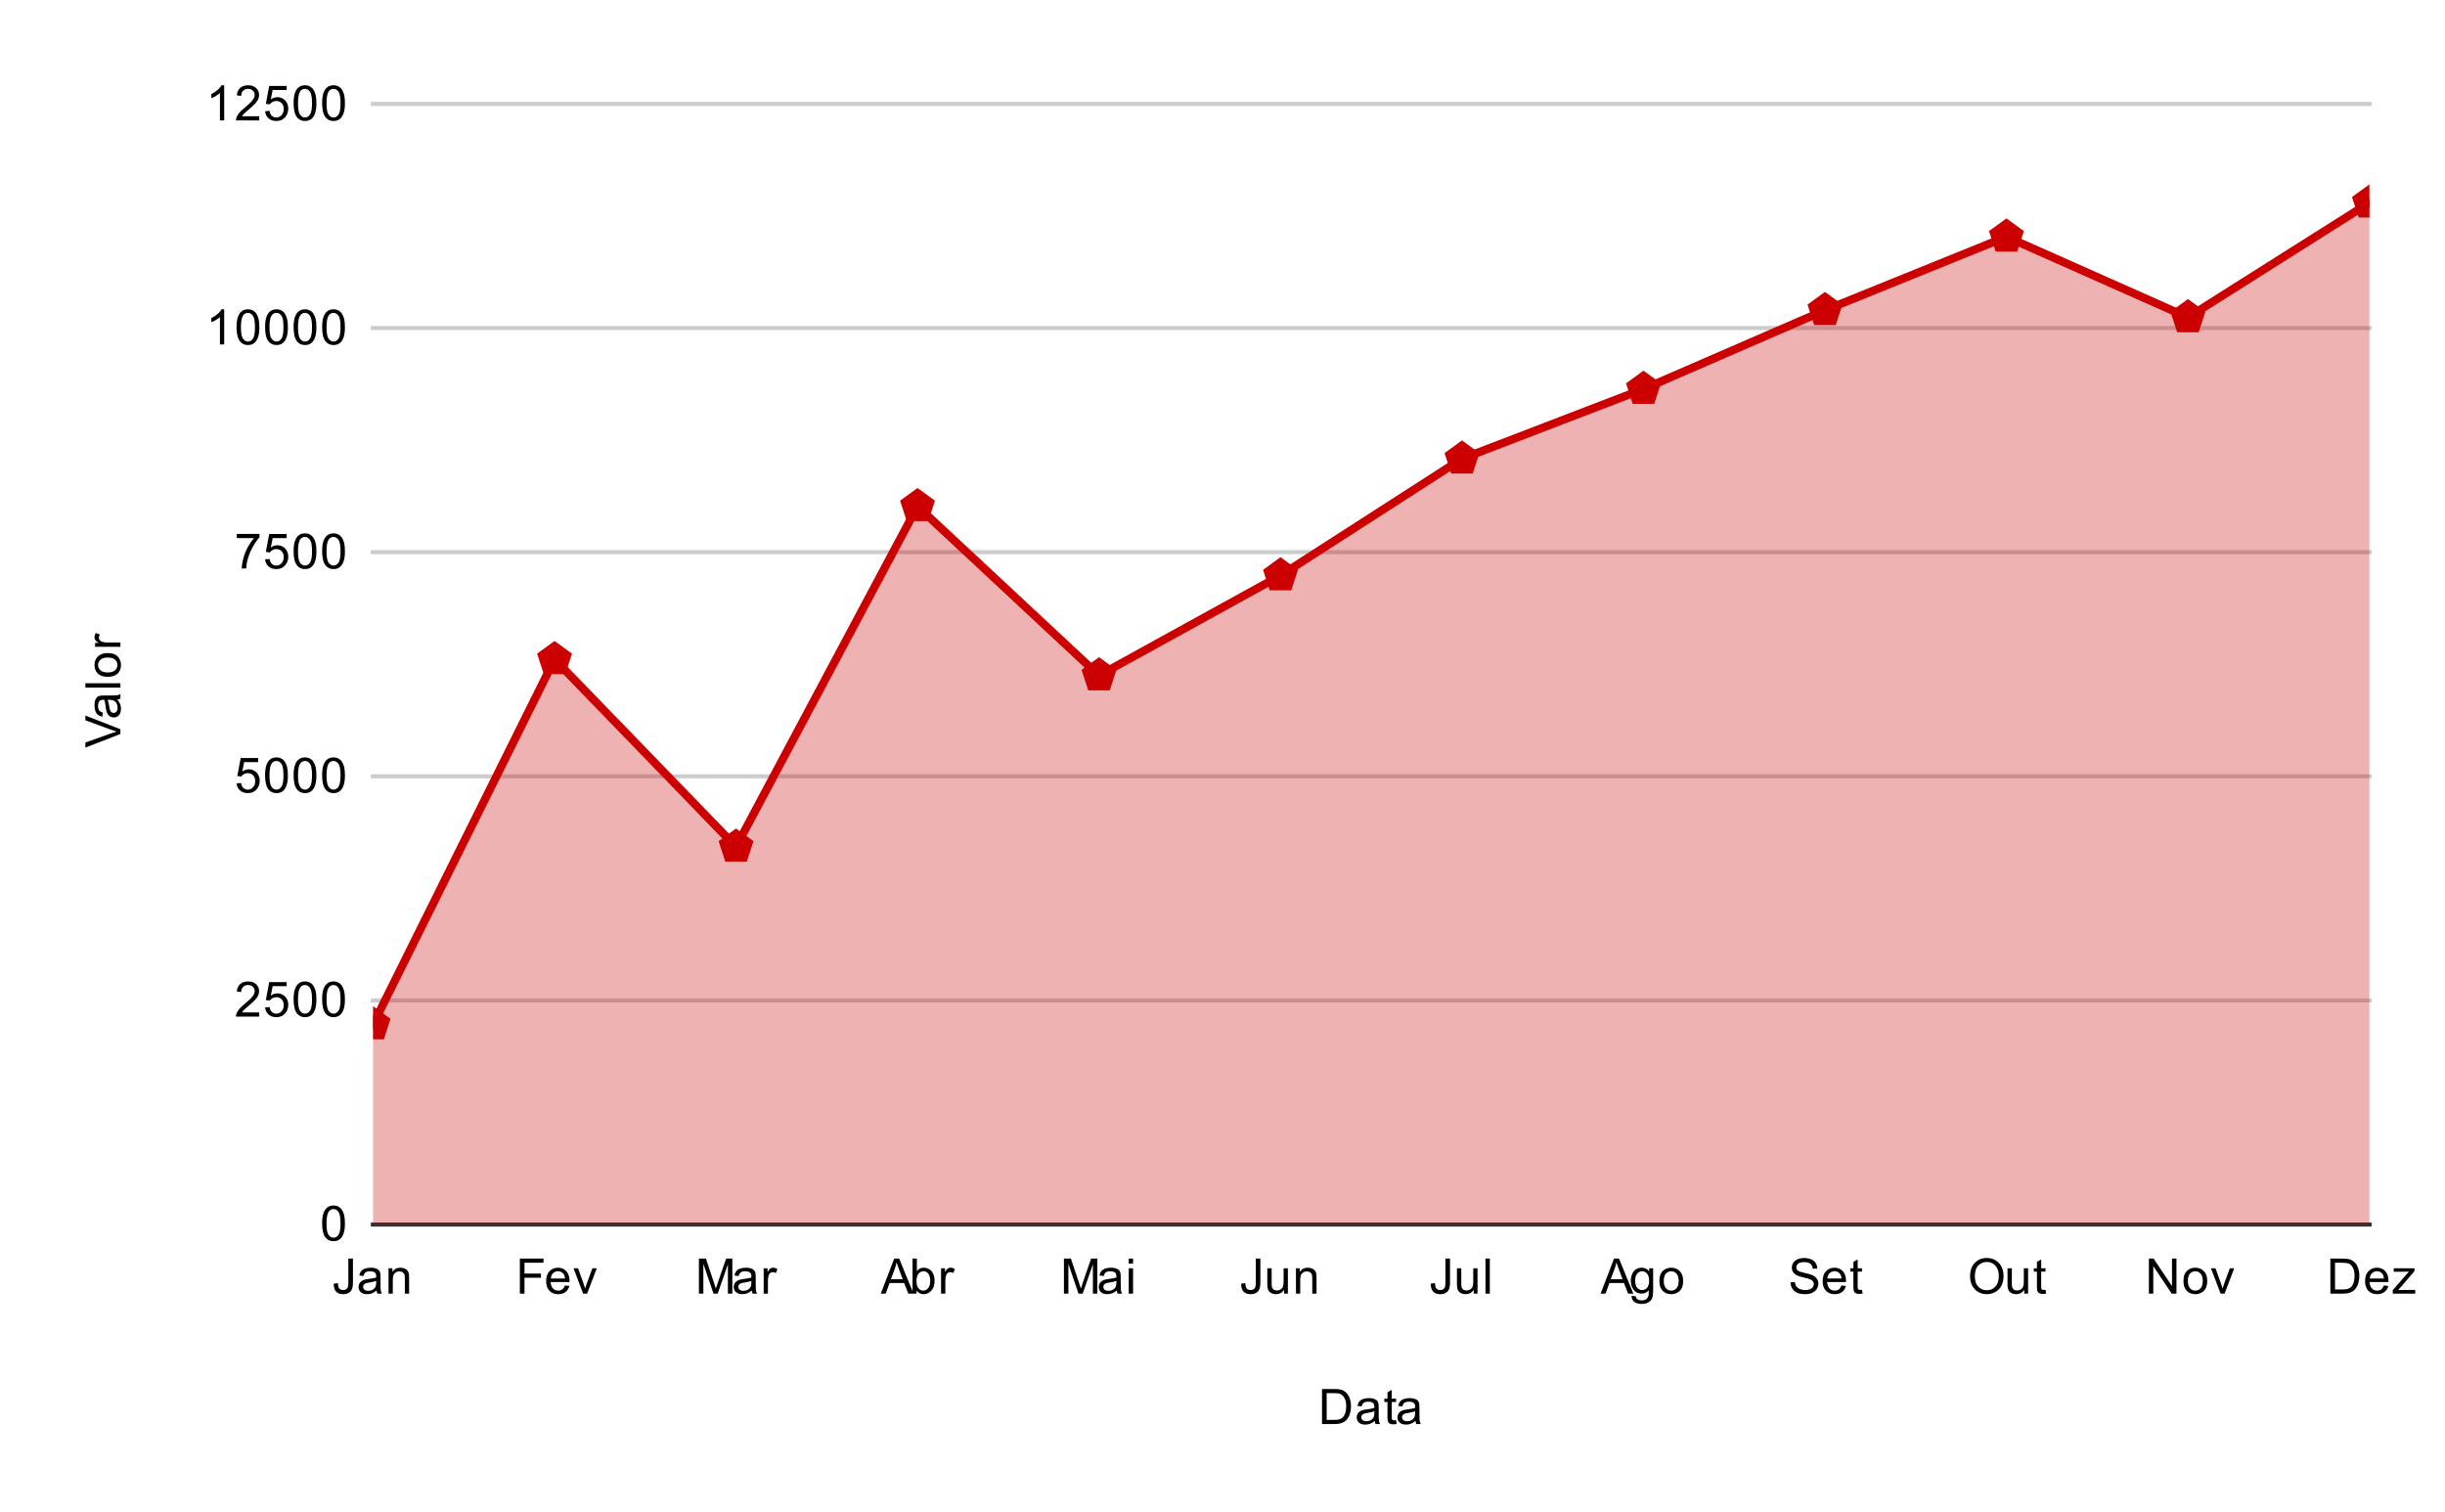 <svg version="1.1" viewBox="0.0 0.0 600.0 371.0" fill="none" stroke="none" stroke-linecap="square" stroke-miterlimit="10" width="600" height="371" xmlns:xlink="http://www.w3.org/1999/xlink" xmlns="http://www.w3.org/2000/svg"><path fill="#ffffff" fill-opacity="0.0" d="M0 0L600.0 0L600.0 371.0L0 371.0L0 0Z" fill-rule="nonzero"/><path stroke="#333333" stroke-width="1.0" stroke-linecap="butt" d="M91.5 300.5L581.5 300.5" fill-rule="nonzero"/><path stroke="#cccccc" stroke-width="1.0" stroke-linecap="butt" d="M91.5 245.5L581.5 245.5" fill-rule="nonzero"/><path stroke="#cccccc" stroke-width="1.0" stroke-linecap="butt" d="M91.5 190.5L581.5 190.5" fill-rule="nonzero"/><path stroke="#cccccc" stroke-width="1.0" stroke-linecap="butt" d="M91.5 135.5L581.5 135.5" fill-rule="nonzero"/><path stroke="#cccccc" stroke-width="1.0" stroke-linecap="butt" d="M91.5 80.5L581.5 80.5" fill-rule="nonzero"/><path stroke="#cccccc" stroke-width="1.0" stroke-linecap="butt" d="M91.5 25.5L581.5 25.5" fill-rule="nonzero"/><clipPath id="id_0"><path d="M91.55 25.55L581.45 25.55L581.45 300.45L91.55 300.45L91.55 25.55Z" clip-rule="nonzero"/></clipPath><path fill="#cc0000" fill-opacity="0.302" clip-path="url(#id_0)" d="M91.55 251.408L136.086 161.79L180.623 207.798L225.159 124.25L269.695 165.771L314.232 141.228L358.768 112.572L403.305 95.463L447.841 76.132L492.377 58.098L536.914 77.891L581.45 49.741L581.45 300.45L536.914 300.45L492.377 300.45L447.841 300.45L403.305 300.45L358.768 300.45L314.232 300.45L269.695 300.45L225.159 300.45L180.623 300.45L136.086 300.45L91.55 300.45Z" fill-rule="nonzero"/><path stroke="#cc0000" stroke-width="2.0" stroke-linecap="butt" clip-path="url(#id_0)" d="M91.55 251.408L136.086 161.79L180.623 207.798L225.159 124.25L269.695 165.771L314.232 141.228L358.768 112.572L403.305 95.463L447.841 76.132L492.377 58.098L536.914 77.891L581.45 49.741" fill-rule="nonzero"/><path fill="#cc0000" clip-path="url(#id_0)" d="M91.55 246.908L95.83 250.017L94.195 255.048L88.905 255.048L87.27 250.017Z" fill-rule="nonzero"/><path fill="#cc0000" clip-path="url(#id_0)" d="M136.086 157.29L140.366 160.4L138.731 165.431L133.441 165.431L131.807 160.4Z" fill-rule="nonzero"/><path fill="#cc0000" clip-path="url(#id_0)" d="M180.623 203.298L184.902 206.407L183.268 211.438L177.978 211.438L176.343 206.407Z" fill-rule="nonzero"/><path fill="#cc0000" clip-path="url(#id_0)" d="M225.159 119.75L229.439 122.86L227.804 127.891L222.514 127.891L220.879 122.86Z" fill-rule="nonzero"/><path fill="#cc0000" clip-path="url(#id_0)" d="M269.695 161.271L273.975 164.38L272.34 169.412L267.05 169.412L265.416 164.38Z" fill-rule="nonzero"/><path fill="#cc0000" clip-path="url(#id_0)" d="M314.232 136.728L318.512 139.837L316.877 144.869L311.587 144.869L309.952 139.837Z" fill-rule="nonzero"/><path fill="#cc0000" clip-path="url(#id_0)" d="M358.768 108.072L363.048 111.182L361.413 116.213L356.123 116.213L354.488 111.182Z" fill-rule="nonzero"/><path fill="#cc0000" clip-path="url(#id_0)" d="M403.305 90.963L407.584 94.072L405.95 99.103L400.66 99.103L399.025 94.072Z" fill-rule="nonzero"/><path fill="#cc0000" clip-path="url(#id_0)" d="M447.841 71.632L452.121 74.741L450.486 79.772L445.196 79.772L443.561 74.741Z" fill-rule="nonzero"/><path fill="#cc0000" clip-path="url(#id_0)" d="M492.377 53.598L496.657 56.708L495.022 61.739L489.732 61.739L488.098 56.708Z" fill-rule="nonzero"/><path fill="#cc0000" clip-path="url(#id_0)" d="M536.914 73.391L541.193 76.5L539.559 81.532L534.269 81.532L532.634 76.5Z" fill-rule="nonzero"/><path fill="#cc0000" clip-path="url(#id_0)" d="M581.45 45.241L585.73 48.351L584.095 53.382L578.805 53.382L577.17 48.351Z" fill-rule="nonzero"/><path fill="#000000" d="M324.422 349.45L324.422 340.856L327.391 340.856Q328.391 340.856 328.922 340.981Q329.656 341.153 330.172 341.591Q330.859 342.169 331.188 343.075Q331.531 343.966 331.531 345.106Q331.531 346.091 331.297 346.841Q331.078 347.591 330.719 348.091Q330.359 348.591 329.922 348.872Q329.5 349.153 328.906 349.309Q328.312 349.45 327.531 349.45L324.422 349.45ZM325.562 348.434L327.391 348.434Q328.25 348.434 328.734 348.278Q329.219 348.122 329.5 347.825Q329.906 347.434 330.125 346.747Q330.359 346.059 330.359 345.091Q330.359 343.747 329.906 343.028Q329.469 342.294 328.844 342.044Q328.375 341.872 327.375 341.872L325.562 341.872L325.562 348.434ZM337.359 348.684Q336.766 349.184 336.219 349.387Q335.688 349.591 335.062 349.591Q334.031 349.591 333.484 349.091Q332.938 348.591 332.938 347.809Q332.938 347.356 333.141 346.981Q333.344 346.591 333.688 346.372Q334.031 346.137 334.453 346.028Q334.75 345.934 335.391 345.856Q336.656 345.716 337.266 345.497Q337.266 345.278 337.266 345.231Q337.266 344.575 336.969 344.309Q336.562 343.966 335.766 343.966Q335.031 343.966 334.672 344.231Q334.312 344.481 334.141 345.137L333.109 344.997Q333.25 344.341 333.578 343.934Q333.906 343.528 334.516 343.309Q335.125 343.091 335.922 343.091Q336.719 343.091 337.219 343.278Q337.719 343.466 337.953 343.747Q338.188 344.028 338.281 344.466Q338.328 344.731 338.328 345.434L338.328 346.841Q338.328 348.309 338.391 348.7Q338.469 349.091 338.672 349.45L337.562 349.45Q337.406 349.122 337.359 348.684ZM337.266 346.325Q336.688 346.559 335.547 346.731Q334.891 346.825 334.625 346.95Q334.359 347.059 334.203 347.278Q334.062 347.497 334.062 347.778Q334.062 348.2 334.375 348.481Q334.703 348.762 335.312 348.762Q335.922 348.762 336.391 348.497Q336.875 348.231 337.094 347.762Q337.266 347.403 337.266 346.716L337.266 346.325ZM342.594 348.512L342.75 349.434Q342.297 349.528 341.953 349.528Q341.375 349.528 341.062 349.356Q340.75 349.169 340.609 348.872Q340.484 348.575 340.484 347.622L340.484 344.044L339.719 344.044L339.719 343.231L340.484 343.231L340.484 341.684L341.531 341.059L341.531 343.231L342.594 343.231L342.594 344.044L341.531 344.044L341.531 347.684Q341.531 348.137 341.578 348.262Q341.641 348.387 341.766 348.466Q341.891 348.544 342.125 348.544Q342.312 348.544 342.594 348.512ZM347.359 348.684Q346.766 349.184 346.219 349.387Q345.688 349.591 345.062 349.591Q344.031 349.591 343.484 349.091Q342.938 348.591 342.938 347.809Q342.938 347.356 343.141 346.981Q343.344 346.591 343.688 346.372Q344.031 346.137 344.453 346.028Q344.75 345.934 345.391 345.856Q346.656 345.716 347.266 345.497Q347.266 345.278 347.266 345.231Q347.266 344.575 346.969 344.309Q346.562 343.966 345.766 343.966Q345.031 343.966 344.672 344.231Q344.312 344.481 344.141 345.137L343.109 344.997Q343.25 344.341 343.578 343.934Q343.906 343.528 344.516 343.309Q345.125 343.091 345.922 343.091Q346.719 343.091 347.219 343.278Q347.719 343.466 347.953 343.747Q348.188 344.028 348.281 344.466Q348.328 344.731 348.328 345.434L348.328 346.841Q348.328 348.309 348.391 348.7Q348.469 349.091 348.672 349.45L347.562 349.45Q347.406 349.122 347.359 348.684ZM347.266 346.325Q346.688 346.559 345.547 346.731Q344.891 346.825 344.625 346.95Q344.359 347.059 344.203 347.278Q344.062 347.497 344.062 347.778Q344.062 348.2 344.375 348.481Q344.703 348.762 345.312 348.762Q345.922 348.762 346.391 348.497Q346.875 348.231 347.094 347.762Q347.266 347.403 347.266 346.716L347.266 346.325Z" fill-rule="nonzero"/><path fill="#000000" d="M29.55 180.125L20.956 183.453L20.956 182.219L27.206 179.984Q27.956 179.719 28.613 179.531Q27.909 179.328 27.206 179.062L20.956 176.75L20.956 175.594L29.55 178.953L29.55 180.125ZM28.784 171.641Q29.284 172.234 29.488 172.781Q29.691 173.312 29.691 173.938Q29.691 174.969 29.191 175.516Q28.691 176.062 27.909 176.062Q27.456 176.062 27.081 175.859Q26.691 175.656 26.472 175.312Q26.238 174.969 26.128 174.547Q26.034 174.25 25.956 173.609Q25.816 172.344 25.597 171.734Q25.378 171.734 25.331 171.734Q24.675 171.734 24.409 172.031Q24.066 172.438 24.066 173.234Q24.066 173.969 24.331 174.328Q24.581 174.688 25.238 174.859L25.097 175.891Q24.441 175.75 24.034 175.422Q23.628 175.094 23.409 174.484Q23.191 173.875 23.191 173.078Q23.191 172.281 23.378 171.781Q23.566 171.281 23.847 171.047Q24.128 170.812 24.566 170.719Q24.831 170.672 25.534 170.672L26.941 170.672Q28.409 170.672 28.8 170.609Q29.191 170.531 29.55 170.328L29.55 171.438Q29.222 171.594 28.784 171.641ZM26.425 171.734Q26.659 172.312 26.831 173.453Q26.925 174.109 27.05 174.375Q27.159 174.641 27.378 174.797Q27.597 174.938 27.878 174.938Q28.3 174.938 28.581 174.625Q28.863 174.297 28.863 173.688Q28.863 173.078 28.597 172.609Q28.331 172.125 27.863 171.906Q27.503 171.734 26.816 171.734L26.425 171.734ZM29.55 168.734L20.956 168.734L20.956 167.672L29.55 167.672L29.55 168.734ZM26.441 166.094Q24.706 166.094 23.878 165.141Q23.191 164.344 23.191 163.188Q23.191 161.906 24.034 161.094Q24.863 160.266 26.347 160.266Q27.55 160.266 28.238 160.625Q28.925 160.984 29.316 161.688Q29.691 162.375 29.691 163.188Q29.691 164.484 28.863 165.297Q28.019 166.094 26.441 166.094ZM26.441 165.016Q27.628 165.016 28.222 164.5Q28.816 163.969 28.816 163.188Q28.816 162.391 28.222 161.875Q27.628 161.359 26.409 161.359Q25.253 161.359 24.659 161.891Q24.066 162.406 24.066 163.188Q24.066 163.969 24.659 164.5Q25.238 165.016 26.441 165.016ZM29.55 158.719L23.331 158.719L23.331 157.766L24.269 157.766Q23.613 157.406 23.409 157.109Q23.191 156.797 23.191 156.422Q23.191 155.891 23.519 155.344L24.503 155.703Q24.269 156.094 24.269 156.469Q24.269 156.828 24.488 157.109Q24.691 157.375 25.066 157.484Q25.628 157.672 26.284 157.672L29.55 157.672L29.55 158.719Z" fill-rule="nonzero"/><path fill="#000000" d="M79.05 300.216Q79.05 298.684 79.362 297.762Q79.675 296.825 80.284 296.325Q80.909 295.825 81.847 295.825Q82.534 295.825 83.05 296.106Q83.581 296.387 83.925 296.919Q84.269 297.434 84.456 298.184Q84.644 298.934 84.644 300.216Q84.644 301.731 84.331 302.653Q84.034 303.575 83.409 304.091Q82.8 304.591 81.847 304.591Q80.612 304.591 79.894 303.7Q79.05 302.637 79.05 300.216ZM80.128 300.216Q80.128 302.325 80.628 303.028Q81.128 303.731 81.847 303.731Q82.581 303.731 83.066 303.028Q83.566 302.325 83.566 300.216Q83.566 298.091 83.066 297.403Q82.581 296.7 81.831 296.7Q81.112 296.7 80.675 297.309Q80.128 298.091 80.128 300.216Z" fill-rule="nonzero"/><path fill="#000000" d="M63.597 248.454L63.597 249.47L57.909 249.47Q57.909 249.095 58.034 248.736Q58.253 248.157 58.722 247.595Q59.206 247.032 60.112 246.298Q61.519 245.142 62.003 244.47Q62.503 243.798 62.503 243.204Q62.503 242.579 62.05 242.157Q61.597 241.72 60.878 241.72Q60.112 241.72 59.659 242.173Q59.206 242.626 59.191 243.439L58.112 243.329Q58.222 242.111 58.941 241.486Q59.675 240.845 60.909 240.845Q62.144 240.845 62.862 241.532Q63.581 242.22 63.581 243.236Q63.581 243.751 63.362 244.251Q63.159 244.736 62.659 245.298Q62.175 245.845 61.05 246.798Q60.097 247.595 59.816 247.892Q59.55 248.173 59.378 248.454L63.597 248.454ZM65.05 247.22L66.159 247.126Q66.284 247.939 66.722 248.345Q67.175 248.751 67.816 248.751Q68.566 248.751 69.097 248.173Q69.628 247.595 69.628 246.657Q69.628 245.751 69.112 245.236Q68.612 244.704 67.784 244.704Q67.284 244.704 66.862 244.939Q66.456 245.173 66.222 245.532L65.237 245.407L66.066 241.001L70.347 241.001L70.347 242.001L66.909 242.001L66.456 244.314Q67.222 243.767 68.066 243.767Q69.191 243.767 69.956 244.548Q70.737 245.329 70.737 246.564Q70.737 247.72 70.066 248.579Q69.237 249.611 67.816 249.611Q66.644 249.611 65.894 248.954Q65.159 248.298 65.05 247.22ZM72.05 245.236Q72.05 243.704 72.362 242.782Q72.675 241.845 73.284 241.345Q73.909 240.845 74.847 240.845Q75.534 240.845 76.05 241.126Q76.581 241.407 76.925 241.939Q77.269 242.454 77.456 243.204Q77.644 243.954 77.644 245.236Q77.644 246.751 77.331 247.673Q77.034 248.595 76.409 249.111Q75.8 249.611 74.847 249.611Q73.612 249.611 72.894 248.72Q72.05 247.657 72.05 245.236ZM73.128 245.236Q73.128 247.345 73.628 248.048Q74.128 248.751 74.847 248.751Q75.581 248.751 76.066 248.048Q76.566 247.345 76.566 245.236Q76.566 243.111 76.066 242.423Q75.581 241.72 74.831 241.72Q74.112 241.72 73.675 242.329Q73.128 243.111 73.128 245.236ZM79.05 245.236Q79.05 243.704 79.362 242.782Q79.675 241.845 80.284 241.345Q80.909 240.845 81.847 240.845Q82.534 240.845 83.05 241.126Q83.581 241.407 83.925 241.939Q84.269 242.454 84.456 243.204Q84.644 243.954 84.644 245.236Q84.644 246.751 84.331 247.673Q84.034 248.595 83.409 249.111Q82.8 249.611 81.847 249.611Q80.612 249.611 79.894 248.72Q79.05 247.657 79.05 245.236ZM80.128 245.236Q80.128 247.345 80.628 248.048Q81.128 248.751 81.847 248.751Q82.581 248.751 83.066 248.048Q83.566 247.345 83.566 245.236Q83.566 243.111 83.066 242.423Q82.581 241.72 81.831 241.72Q81.112 241.72 80.675 242.329Q80.128 243.111 80.128 245.236Z" fill-rule="nonzero"/><path fill="#000000" d="M58.05 192.24L59.159 192.146Q59.284 192.959 59.722 193.365Q60.175 193.771 60.816 193.771Q61.566 193.771 62.097 193.193Q62.628 192.615 62.628 191.678Q62.628 190.771 62.112 190.256Q61.612 189.724 60.784 189.724Q60.284 189.724 59.862 189.959Q59.456 190.193 59.222 190.553L58.237 190.428L59.066 186.021L63.347 186.021L63.347 187.021L59.909 187.021L59.456 189.334Q60.222 188.787 61.066 188.787Q62.191 188.787 62.956 189.568Q63.737 190.349 63.737 191.584Q63.737 192.74 63.066 193.599Q62.237 194.631 60.816 194.631Q59.644 194.631 58.894 193.974Q58.159 193.318 58.05 192.24ZM65.05 190.256Q65.05 188.724 65.362 187.803Q65.675 186.865 66.284 186.365Q66.909 185.865 67.847 185.865Q68.534 185.865 69.05 186.146Q69.581 186.428 69.925 186.959Q70.269 187.474 70.456 188.224Q70.644 188.974 70.644 190.256Q70.644 191.771 70.331 192.693Q70.034 193.615 69.409 194.131Q68.8 194.631 67.847 194.631Q66.612 194.631 65.894 193.74Q65.05 192.678 65.05 190.256ZM66.128 190.256Q66.128 192.365 66.628 193.068Q67.128 193.771 67.847 193.771Q68.581 193.771 69.066 193.068Q69.566 192.365 69.566 190.256Q69.566 188.131 69.066 187.443Q68.581 186.74 67.831 186.74Q67.112 186.74 66.675 187.349Q66.128 188.131 66.128 190.256ZM72.05 190.256Q72.05 188.724 72.362 187.803Q72.675 186.865 73.284 186.365Q73.909 185.865 74.847 185.865Q75.534 185.865 76.05 186.146Q76.581 186.428 76.925 186.959Q77.269 187.474 77.456 188.224Q77.644 188.974 77.644 190.256Q77.644 191.771 77.331 192.693Q77.034 193.615 76.409 194.131Q75.8 194.631 74.847 194.631Q73.612 194.631 72.894 193.74Q72.05 192.678 72.05 190.256ZM73.128 190.256Q73.128 192.365 73.628 193.068Q74.128 193.771 74.847 193.771Q75.581 193.771 76.066 193.068Q76.566 192.365 76.566 190.256Q76.566 188.131 76.066 187.443Q75.581 186.74 74.831 186.74Q74.112 186.74 73.675 187.349Q73.128 188.131 73.128 190.256ZM79.05 190.256Q79.05 188.724 79.362 187.803Q79.675 186.865 80.284 186.365Q80.909 185.865 81.847 185.865Q82.534 185.865 83.05 186.146Q83.581 186.428 83.925 186.959Q84.269 187.474 84.456 188.224Q84.644 188.974 84.644 190.256Q84.644 191.771 84.331 192.693Q84.034 193.615 83.409 194.131Q82.8 194.631 81.847 194.631Q80.612 194.631 79.894 193.74Q79.05 192.678 79.05 190.256ZM80.128 190.256Q80.128 192.365 80.628 193.068Q81.128 193.771 81.847 193.771Q82.581 193.771 83.066 193.068Q83.566 192.365 83.566 190.256Q83.566 188.131 83.066 187.443Q82.581 186.74 81.831 186.74Q81.112 186.74 80.675 187.349Q80.128 188.131 80.128 190.256Z" fill-rule="nonzero"/><path fill="#000000" d="M58.112 132.041L58.112 131.026L63.675 131.026L63.675 131.854Q62.862 132.729 62.05 134.182Q61.253 135.619 60.816 137.151Q60.487 138.229 60.409 139.51L59.316 139.51Q59.331 138.494 59.706 137.057Q60.097 135.619 60.8 134.291Q61.519 132.963 62.331 132.041L58.112 132.041ZM65.05 137.26L66.159 137.166Q66.284 137.979 66.722 138.385Q67.175 138.791 67.816 138.791Q68.566 138.791 69.097 138.213Q69.628 137.635 69.628 136.697Q69.628 135.791 69.112 135.276Q68.612 134.744 67.784 134.744Q67.284 134.744 66.862 134.979Q66.456 135.213 66.222 135.572L65.237 135.447L66.066 131.041L70.347 131.041L70.347 132.041L66.909 132.041L66.456 134.354Q67.222 133.807 68.066 133.807Q69.191 133.807 69.956 134.588Q70.737 135.369 70.737 136.604Q70.737 137.76 70.066 138.619Q69.237 139.651 67.816 139.651Q66.644 139.651 65.894 138.994Q65.159 138.338 65.05 137.26ZM72.05 135.276Q72.05 133.744 72.362 132.822Q72.675 131.885 73.284 131.385Q73.909 130.885 74.847 130.885Q75.534 130.885 76.05 131.166Q76.581 131.447 76.925 131.979Q77.269 132.494 77.456 133.244Q77.644 133.994 77.644 135.276Q77.644 136.791 77.331 137.713Q77.034 138.635 76.409 139.151Q75.8 139.651 74.847 139.651Q73.612 139.651 72.894 138.76Q72.05 137.697 72.05 135.276ZM73.128 135.276Q73.128 137.385 73.628 138.088Q74.128 138.791 74.847 138.791Q75.581 138.791 76.066 138.088Q76.566 137.385 76.566 135.276Q76.566 133.151 76.066 132.463Q75.581 131.76 74.831 131.76Q74.112 131.76 73.675 132.369Q73.128 133.151 73.128 135.276ZM79.05 135.276Q79.05 133.744 79.362 132.822Q79.675 131.885 80.284 131.385Q80.909 130.885 81.847 130.885Q82.534 130.885 83.05 131.166Q83.581 131.447 83.925 131.979Q84.269 132.494 84.456 133.244Q84.644 133.994 84.644 135.276Q84.644 136.791 84.331 137.713Q84.034 138.635 83.409 139.151Q82.8 139.651 81.847 139.651Q80.612 139.651 79.894 138.76Q79.05 137.697 79.05 135.276ZM80.128 135.276Q80.128 137.385 80.628 138.088Q81.128 138.791 81.847 138.791Q82.581 138.791 83.066 138.088Q83.566 137.385 83.566 135.276Q83.566 133.151 83.066 132.463Q82.581 131.76 81.831 131.76Q81.112 131.76 80.675 132.369Q80.128 133.151 80.128 135.276Z" fill-rule="nonzero"/><path fill="#000000" d="M55.019 84.53L53.972 84.53L53.972 77.811Q53.581 78.171 52.956 78.546Q52.347 78.905 51.862 79.077L51.862 78.061Q52.737 77.639 53.394 77.061Q54.066 76.468 54.347 75.905L55.019 75.905L55.019 84.53ZM58.05 80.296Q58.05 78.764 58.362 77.843Q58.675 76.905 59.284 76.405Q59.909 75.905 60.847 75.905Q61.534 75.905 62.05 76.186Q62.581 76.468 62.925 76.999Q63.269 77.514 63.456 78.264Q63.644 79.014 63.644 80.296Q63.644 81.811 63.331 82.733Q63.034 83.655 62.409 84.171Q61.8 84.671 60.847 84.671Q59.612 84.671 58.894 83.78Q58.05 82.718 58.05 80.296ZM59.128 80.296Q59.128 82.405 59.628 83.108Q60.128 83.811 60.847 83.811Q61.581 83.811 62.066 83.108Q62.566 82.405 62.566 80.296Q62.566 78.171 62.066 77.483Q61.581 76.78 60.831 76.78Q60.112 76.78 59.675 77.389Q59.128 78.171 59.128 80.296ZM65.05 80.296Q65.05 78.764 65.362 77.843Q65.675 76.905 66.284 76.405Q66.909 75.905 67.847 75.905Q68.534 75.905 69.05 76.186Q69.581 76.468 69.925 76.999Q70.269 77.514 70.456 78.264Q70.644 79.014 70.644 80.296Q70.644 81.811 70.331 82.733Q70.034 83.655 69.409 84.171Q68.8 84.671 67.847 84.671Q66.612 84.671 65.894 83.78Q65.05 82.718 65.05 80.296ZM66.128 80.296Q66.128 82.405 66.628 83.108Q67.128 83.811 67.847 83.811Q68.581 83.811 69.066 83.108Q69.566 82.405 69.566 80.296Q69.566 78.171 69.066 77.483Q68.581 76.78 67.831 76.78Q67.112 76.78 66.675 77.389Q66.128 78.171 66.128 80.296ZM72.05 80.296Q72.05 78.764 72.362 77.843Q72.675 76.905 73.284 76.405Q73.909 75.905 74.847 75.905Q75.534 75.905 76.05 76.186Q76.581 76.468 76.925 76.999Q77.269 77.514 77.456 78.264Q77.644 79.014 77.644 80.296Q77.644 81.811 77.331 82.733Q77.034 83.655 76.409 84.171Q75.8 84.671 74.847 84.671Q73.612 84.671 72.894 83.78Q72.05 82.718 72.05 80.296ZM73.128 80.296Q73.128 82.405 73.628 83.108Q74.128 83.811 74.847 83.811Q75.581 83.811 76.066 83.108Q76.566 82.405 76.566 80.296Q76.566 78.171 76.066 77.483Q75.581 76.78 74.831 76.78Q74.112 76.78 73.675 77.389Q73.128 78.171 73.128 80.296ZM79.05 80.296Q79.05 78.764 79.362 77.843Q79.675 76.905 80.284 76.405Q80.909 75.905 81.847 75.905Q82.534 75.905 83.05 76.186Q83.581 76.468 83.925 76.999Q84.269 77.514 84.456 78.264Q84.644 79.014 84.644 80.296Q84.644 81.811 84.331 82.733Q84.034 83.655 83.409 84.171Q82.8 84.671 81.847 84.671Q80.612 84.671 79.894 83.78Q79.05 82.718 79.05 80.296ZM80.128 80.296Q80.128 82.405 80.628 83.108Q81.128 83.811 81.847 83.811Q82.581 83.811 83.066 83.108Q83.566 82.405 83.566 80.296Q83.566 78.171 83.066 77.483Q82.581 76.78 81.831 76.78Q81.112 76.78 80.675 77.389Q80.128 78.171 80.128 80.296Z" fill-rule="nonzero"/><path fill="#000000" d="M55.019 29.55L53.972 29.55L53.972 22.831Q53.581 23.191 52.956 23.566Q52.347 23.925 51.862 24.097L51.862 23.081Q52.737 22.659 53.394 22.081Q54.066 21.488 54.347 20.925L55.019 20.925L55.019 29.55ZM63.597 28.534L63.597 29.55L57.909 29.55Q57.909 29.175 58.034 28.816Q58.253 28.238 58.722 27.675Q59.206 27.113 60.112 26.378Q61.519 25.222 62.003 24.55Q62.503 23.878 62.503 23.284Q62.503 22.659 62.05 22.238Q61.597 21.8 60.878 21.8Q60.112 21.8 59.659 22.253Q59.206 22.706 59.191 23.519L58.112 23.409Q58.222 22.191 58.941 21.566Q59.675 20.925 60.909 20.925Q62.144 20.925 62.862 21.613Q63.581 22.3 63.581 23.316Q63.581 23.831 63.362 24.331Q63.159 24.816 62.659 25.378Q62.175 25.925 61.05 26.878Q60.097 27.675 59.816 27.972Q59.55 28.253 59.378 28.534L63.597 28.534ZM65.05 27.3L66.159 27.206Q66.284 28.019 66.722 28.425Q67.175 28.831 67.816 28.831Q68.566 28.831 69.097 28.253Q69.628 27.675 69.628 26.738Q69.628 25.831 69.112 25.316Q68.612 24.784 67.784 24.784Q67.284 24.784 66.862 25.019Q66.456 25.253 66.222 25.613L65.237 25.488L66.066 21.081L70.347 21.081L70.347 22.081L66.909 22.081L66.456 24.394Q67.222 23.847 68.066 23.847Q69.191 23.847 69.956 24.628Q70.737 25.409 70.737 26.644Q70.737 27.8 70.066 28.659Q69.237 29.691 67.816 29.691Q66.644 29.691 65.894 29.034Q65.159 28.378 65.05 27.3ZM72.05 25.316Q72.05 23.784 72.362 22.863Q72.675 21.925 73.284 21.425Q73.909 20.925 74.847 20.925Q75.534 20.925 76.05 21.206Q76.581 21.488 76.925 22.019Q77.269 22.534 77.456 23.284Q77.644 24.034 77.644 25.316Q77.644 26.831 77.331 27.753Q77.034 28.675 76.409 29.191Q75.8 29.691 74.847 29.691Q73.612 29.691 72.894 28.8Q72.05 27.738 72.05 25.316ZM73.128 25.316Q73.128 27.425 73.628 28.128Q74.128 28.831 74.847 28.831Q75.581 28.831 76.066 28.128Q76.566 27.425 76.566 25.316Q76.566 23.191 76.066 22.503Q75.581 21.8 74.831 21.8Q74.112 21.8 73.675 22.409Q73.128 23.191 73.128 25.316ZM79.05 25.316Q79.05 23.784 79.362 22.863Q79.675 21.925 80.284 21.425Q80.909 20.925 81.847 20.925Q82.534 20.925 83.05 21.206Q83.581 21.488 83.925 22.019Q84.269 22.534 84.456 23.284Q84.644 24.034 84.644 25.316Q84.644 26.831 84.331 27.753Q84.034 28.675 83.409 29.191Q82.8 29.691 81.847 29.691Q80.612 29.691 79.894 28.8Q79.05 27.738 79.05 25.316ZM80.128 25.316Q80.128 27.425 80.628 28.128Q81.128 28.831 81.847 28.831Q82.581 28.831 83.066 28.128Q83.566 27.425 83.566 25.316Q83.566 23.191 83.066 22.503Q82.581 21.8 81.831 21.8Q81.112 21.8 80.675 22.409Q80.128 23.191 80.128 25.316Z" fill-rule="nonzero"/><path fill="#000000" d="M81.894 315.012L82.925 314.872Q82.956 315.856 83.284 316.216Q83.612 316.575 84.206 316.575Q84.628 316.575 84.941 316.387Q85.253 316.184 85.362 315.856Q85.487 315.512 85.487 314.778L85.487 308.856L86.612 308.856L86.612 314.716Q86.612 315.794 86.347 316.387Q86.097 316.981 85.534 317.294Q84.972 317.591 84.206 317.591Q83.081 317.591 82.472 316.95Q81.878 316.294 81.894 315.012ZM92.409 316.684Q91.816 317.184 91.269 317.387Q90.737 317.591 90.112 317.591Q89.081 317.591 88.534 317.091Q87.987 316.591 87.987 315.809Q87.987 315.356 88.191 314.981Q88.394 314.591 88.737 314.372Q89.081 314.137 89.503 314.028Q89.8 313.934 90.441 313.856Q91.706 313.716 92.316 313.497Q92.316 313.278 92.316 313.231Q92.316 312.575 92.019 312.309Q91.612 311.966 90.816 311.966Q90.081 311.966 89.722 312.231Q89.362 312.481 89.191 313.137L88.159 312.997Q88.3 312.341 88.628 311.934Q88.956 311.528 89.566 311.309Q90.175 311.091 90.972 311.091Q91.769 311.091 92.269 311.278Q92.769 311.466 93.003 311.747Q93.237 312.028 93.331 312.466Q93.378 312.731 93.378 313.434L93.378 314.841Q93.378 316.309 93.441 316.7Q93.519 317.091 93.722 317.45L92.612 317.45Q92.456 317.122 92.409 316.684ZM92.316 314.325Q91.737 314.559 90.597 314.731Q89.941 314.825 89.675 314.95Q89.409 315.059 89.253 315.278Q89.112 315.497 89.112 315.778Q89.112 316.2 89.425 316.481Q89.753 316.762 90.362 316.762Q90.972 316.762 91.441 316.497Q91.925 316.231 92.144 315.762Q92.316 315.403 92.316 314.716L92.316 314.325ZM95.347 317.45L95.347 311.231L96.284 311.231L96.284 312.106Q96.972 311.091 98.269 311.091Q98.831 311.091 99.3 311.294Q99.784 311.497 100.019 311.825Q100.253 312.153 100.347 312.591Q100.394 312.887 100.394 313.622L100.394 317.45L99.347 317.45L99.347 313.669Q99.347 313.012 99.222 312.7Q99.097 312.387 98.784 312.2Q98.472 311.997 98.05 311.997Q97.378 311.997 96.878 312.434Q96.394 312.856 96.394 314.044L96.394 317.45L95.347 317.45Z" fill-rule="nonzero"/><path fill="#000000" d="M127.571 317.45L127.571 308.856L133.368 308.856L133.368 309.872L128.711 309.872L128.711 312.528L132.743 312.528L132.743 313.544L128.711 313.544L128.711 317.45L127.571 317.45ZM138.633 315.45L139.727 315.575Q139.477 316.528 138.774 317.059Q138.071 317.591 136.993 317.591Q135.633 317.591 134.821 316.747Q134.024 315.903 134.024 314.387Q134.024 312.825 134.836 311.966Q135.649 311.091 136.93 311.091Q138.18 311.091 138.961 311.934Q139.758 312.778 139.758 314.325Q139.758 314.419 139.758 314.606L135.118 314.606Q135.18 315.637 135.696 316.184Q136.211 316.716 136.993 316.716Q137.571 316.716 137.977 316.419Q138.399 316.106 138.633 315.45ZM135.18 313.747L138.649 313.747Q138.586 312.95 138.258 312.559Q137.743 311.95 136.946 311.95Q136.211 311.95 135.711 312.434Q135.227 312.919 135.18 313.747ZM143.102 317.45L140.743 311.231L141.852 311.231L143.196 314.95Q143.399 315.559 143.586 316.2Q143.727 315.716 143.977 315.028L145.368 311.231L146.446 311.231L144.086 317.45L143.102 317.45Z" fill-rule="nonzero"/><path fill="#000000" d="M171.513 317.45L171.513 308.856L173.232 308.856L175.263 314.934Q175.545 315.794 175.67 316.216Q175.81 315.747 176.123 314.841L178.185 308.856L179.716 308.856L179.716 317.45L178.623 317.45L178.623 310.262L176.123 317.45L175.091 317.45L172.607 310.137L172.607 317.45L171.513 317.45ZM184.482 316.684Q183.888 317.184 183.341 317.387Q182.81 317.591 182.185 317.591Q181.154 317.591 180.607 317.091Q180.06 316.591 180.06 315.809Q180.06 315.356 180.263 314.981Q180.466 314.591 180.81 314.372Q181.154 314.137 181.576 314.028Q181.873 313.934 182.513 313.856Q183.779 313.716 184.388 313.497Q184.388 313.278 184.388 313.231Q184.388 312.575 184.091 312.309Q183.685 311.966 182.888 311.966Q182.154 311.966 181.795 312.231Q181.435 312.481 181.263 313.137L180.232 312.997Q180.373 312.341 180.701 311.934Q181.029 311.528 181.638 311.309Q182.248 311.091 183.045 311.091Q183.841 311.091 184.341 311.278Q184.841 311.466 185.076 311.747Q185.31 312.028 185.404 312.466Q185.451 312.731 185.451 313.434L185.451 314.841Q185.451 316.309 185.513 316.7Q185.591 317.091 185.795 317.45L184.685 317.45Q184.529 317.122 184.482 316.684ZM184.388 314.325Q183.81 314.559 182.67 314.731Q182.013 314.825 181.748 314.95Q181.482 315.059 181.326 315.278Q181.185 315.497 181.185 315.778Q181.185 316.2 181.498 316.481Q181.826 316.762 182.435 316.762Q183.045 316.762 183.513 316.497Q183.998 316.231 184.216 315.762Q184.388 315.403 184.388 314.716L184.388 314.325ZM187.404 317.45L187.404 311.231L188.357 311.231L188.357 312.169Q188.716 311.512 189.013 311.309Q189.326 311.091 189.701 311.091Q190.232 311.091 190.779 311.419L190.42 312.403Q190.029 312.169 189.654 312.169Q189.295 312.169 189.013 312.387Q188.748 312.591 188.638 312.966Q188.451 313.528 188.451 314.184L188.451 317.45L187.404 317.45Z" fill-rule="nonzero"/><path fill="#000000" d="M216.143 317.45L219.44 308.856L220.659 308.856L224.175 317.45L222.893 317.45L221.878 314.841L218.3 314.841L217.347 317.45L216.143 317.45ZM218.628 313.919L221.534 313.919L220.643 311.544Q220.222 310.466 220.034 309.762Q219.862 310.591 219.565 311.403L218.628 313.919ZM224.925 317.45L223.94 317.45L223.94 308.856L225.003 308.856L225.003 311.919Q225.675 311.091 226.706 311.091Q227.284 311.091 227.784 311.325Q228.3 311.544 228.628 311.966Q228.972 312.387 229.159 312.981Q229.347 313.575 229.347 314.247Q229.347 315.841 228.55 316.716Q227.753 317.591 226.659 317.591Q225.55 317.591 224.925 316.669L224.925 317.45ZM224.909 314.294Q224.909 315.403 225.222 315.903Q225.722 316.716 226.565 316.716Q227.253 316.716 227.753 316.122Q228.268 315.528 228.268 314.325Q228.268 313.106 227.784 312.528Q227.3 311.95 226.612 311.95Q225.925 311.95 225.409 312.559Q224.909 313.153 224.909 314.294ZM230.94 317.45L230.94 311.231L231.893 311.231L231.893 312.169Q232.253 311.512 232.55 311.309Q232.862 311.091 233.237 311.091Q233.768 311.091 234.315 311.419L233.956 312.403Q233.565 312.169 233.19 312.169Q232.831 312.169 232.55 312.387Q232.284 312.591 232.175 312.966Q231.987 313.528 231.987 314.184L231.987 317.45L230.94 317.45Z" fill-rule="nonzero"/><path fill="#000000" d="M261.086 317.45L261.086 308.856L262.805 308.856L264.836 314.934Q265.117 315.794 265.242 316.216Q265.383 315.747 265.695 314.841L267.758 308.856L269.289 308.856L269.289 317.45L268.195 317.45L268.195 310.262L265.695 317.45L264.664 317.45L262.18 310.137L262.18 317.45L261.086 317.45ZM274.055 316.684Q273.461 317.184 272.914 317.387Q272.383 317.591 271.758 317.591Q270.727 317.591 270.18 317.091Q269.633 316.591 269.633 315.809Q269.633 315.356 269.836 314.981Q270.039 314.591 270.383 314.372Q270.727 314.137 271.149 314.028Q271.445 313.934 272.086 313.856Q273.352 313.716 273.961 313.497Q273.961 313.278 273.961 313.231Q273.961 312.575 273.664 312.309Q273.258 311.966 272.461 311.966Q271.727 311.966 271.367 312.231Q271.008 312.481 270.836 313.137L269.805 312.997Q269.945 312.341 270.274 311.934Q270.602 311.528 271.211 311.309Q271.82 311.091 272.617 311.091Q273.414 311.091 273.914 311.278Q274.414 311.466 274.649 311.747Q274.883 312.028 274.977 312.466Q275.024 312.731 275.024 313.434L275.024 314.841Q275.024 316.309 275.086 316.7Q275.164 317.091 275.367 317.45L274.258 317.45Q274.102 317.122 274.055 316.684ZM273.961 314.325Q273.383 314.559 272.242 314.731Q271.586 314.825 271.32 314.95Q271.055 315.059 270.899 315.278Q270.758 315.497 270.758 315.778Q270.758 316.2 271.07 316.481Q271.399 316.762 272.008 316.762Q272.617 316.762 273.086 316.497Q273.57 316.231 273.789 315.762Q273.961 315.403 273.961 314.716L273.961 314.325ZM276.992 310.075L276.992 308.856L278.055 308.856L278.055 310.075L276.992 310.075ZM276.992 317.45L276.992 311.231L278.055 311.231L278.055 317.45L276.992 317.45Z" fill-rule="nonzero"/><path fill="#000000" d="M304.576 315.012L305.607 314.872Q305.638 315.856 305.966 316.216Q306.294 316.575 306.888 316.575Q307.31 316.575 307.622 316.387Q307.935 316.184 308.044 315.856Q308.169 315.512 308.169 314.778L308.169 308.856L309.294 308.856L309.294 314.716Q309.294 315.794 309.029 316.387Q308.779 316.981 308.216 317.294Q307.654 317.591 306.888 317.591Q305.763 317.591 305.154 316.95Q304.56 316.294 304.576 315.012ZM315.107 317.45L315.107 316.528Q314.372 317.591 313.122 317.591Q312.576 317.591 312.091 317.387Q311.622 317.169 311.388 316.856Q311.154 316.528 311.06 316.059Q310.997 315.762 310.997 315.075L310.997 311.231L312.06 311.231L312.06 314.684Q312.06 315.497 312.122 315.794Q312.216 316.2 312.529 316.45Q312.857 316.684 313.341 316.684Q313.81 316.684 314.216 316.45Q314.638 316.2 314.81 315.778Q314.997 315.356 314.997 314.559L314.997 311.231L316.044 311.231L316.044 317.45L315.107 317.45ZM318.029 317.45L318.029 311.231L318.966 311.231L318.966 312.106Q319.654 311.091 320.951 311.091Q321.513 311.091 321.982 311.294Q322.466 311.497 322.701 311.825Q322.935 312.153 323.029 312.591Q323.076 312.887 323.076 313.622L323.076 317.45L322.029 317.45L322.029 313.669Q322.029 313.012 321.904 312.7Q321.779 312.387 321.466 312.2Q321.154 311.997 320.732 311.997Q320.06 311.997 319.56 312.434Q319.076 312.856 319.076 314.044L319.076 317.45L318.029 317.45Z" fill-rule="nonzero"/><path fill="#000000" d="M351.112 315.012L352.143 314.872Q352.174 315.856 352.503 316.216Q352.831 316.575 353.424 316.575Q353.846 316.575 354.159 316.387Q354.471 316.184 354.581 315.856Q354.706 315.512 354.706 314.778L354.706 308.856L355.831 308.856L355.831 314.716Q355.831 315.794 355.565 316.387Q355.315 316.981 354.753 317.294Q354.19 317.591 353.424 317.591Q352.299 317.591 351.69 316.95Q351.096 316.294 351.112 315.012ZM361.643 317.45L361.643 316.528Q360.909 317.591 359.659 317.591Q359.112 317.591 358.628 317.387Q358.159 317.169 357.924 316.856Q357.69 316.528 357.596 316.059Q357.534 315.762 357.534 315.075L357.534 311.231L358.596 311.231L358.596 314.684Q358.596 315.497 358.659 315.794Q358.753 316.2 359.065 316.45Q359.393 316.684 359.878 316.684Q360.346 316.684 360.753 316.45Q361.174 316.2 361.346 315.778Q361.534 315.356 361.534 314.559L361.534 311.231L362.581 311.231L362.581 317.45L361.643 317.45ZM364.534 317.45L364.534 308.856L365.596 308.856L365.596 317.45L364.534 317.45Z" fill-rule="nonzero"/><path fill="#000000" d="M392.789 317.45L396.086 308.856L397.305 308.856L400.82 317.45L399.539 317.45L398.523 314.841L394.945 314.841L393.992 317.45L392.789 317.45ZM395.273 313.919L398.18 313.919L397.289 311.544Q396.867 310.466 396.68 309.762Q396.508 310.591 396.211 311.403L395.273 313.919ZM400.398 317.966L401.43 318.122Q401.492 318.591 401.789 318.809Q402.18 319.106 402.851 319.106Q403.586 319.106 403.976 318.809Q404.383 318.512 404.523 317.997Q404.617 317.669 404.601 316.637Q403.914 317.45 402.883 317.45Q401.601 317.45 400.898 316.528Q400.195 315.591 400.195 314.309Q400.195 313.419 400.508 312.669Q400.836 311.903 401.445 311.497Q402.055 311.091 402.883 311.091Q403.992 311.091 404.711 311.981L404.711 311.231L405.68 311.231L405.68 316.606Q405.68 318.059 405.383 318.669Q405.086 319.278 404.445 319.622Q403.805 319.981 402.867 319.981Q401.758 319.981 401.07 319.481Q400.383 318.981 400.398 317.966ZM401.273 314.231Q401.273 315.45 401.758 316.012Q402.242 316.575 402.976 316.575Q403.711 316.575 404.195 316.012Q404.695 315.45 404.695 314.262Q404.695 313.122 404.18 312.544Q403.68 311.966 402.961 311.966Q402.258 311.966 401.758 312.544Q401.273 313.106 401.273 314.231ZM407.211 314.341Q407.211 312.606 408.164 311.778Q408.961 311.091 410.117 311.091Q411.398 311.091 412.211 311.934Q413.039 312.762 413.039 314.247Q413.039 315.45 412.68 316.137Q412.32 316.825 411.617 317.216Q410.93 317.591 410.117 317.591Q408.82 317.591 408.008 316.762Q407.211 315.919 407.211 314.341ZM408.289 314.341Q408.289 315.528 408.805 316.122Q409.336 316.716 410.117 316.716Q410.914 316.716 411.43 316.122Q411.945 315.528 411.945 314.309Q411.945 313.153 411.414 312.559Q410.898 311.966 410.117 311.966Q409.336 311.966 408.805 312.559Q408.289 313.137 408.289 314.341Z" fill-rule="nonzero"/><path fill="#000000" d="M439.388 314.684L440.45 314.591Q440.528 315.247 440.81 315.653Q441.091 316.059 441.669 316.325Q442.263 316.575 442.997 316.575Q443.638 316.575 444.138 316.387Q444.638 316.184 444.872 315.856Q445.122 315.512 445.122 315.122Q445.122 314.716 444.888 314.419Q444.653 314.106 444.122 313.903Q443.763 313.762 442.575 313.481Q441.403 313.2 440.935 312.95Q440.31 312.622 440.013 312.153Q439.716 311.669 439.716 311.075Q439.716 310.434 440.075 309.872Q440.45 309.294 441.153 309.012Q441.872 308.716 442.732 308.716Q443.685 308.716 444.419 309.028Q445.153 309.325 445.544 309.934Q445.935 310.528 445.966 311.278L444.872 311.356Q444.778 310.544 444.263 310.137Q443.763 309.716 442.778 309.716Q441.747 309.716 441.278 310.091Q440.81 310.466 440.81 310.997Q440.81 311.466 441.138 311.762Q441.466 312.059 442.841 312.372Q444.232 312.684 444.747 312.919Q445.497 313.278 445.857 313.809Q446.216 314.325 446.216 315.028Q446.216 315.716 445.825 316.325Q445.435 316.919 444.7 317.262Q443.966 317.591 443.044 317.591Q441.872 317.591 441.075 317.262Q440.294 316.919 439.841 316.231Q439.403 315.544 439.388 314.684ZM451.888 315.45L452.982 315.575Q452.732 316.528 452.028 317.059Q451.325 317.591 450.247 317.591Q448.888 317.591 448.075 316.747Q447.278 315.903 447.278 314.387Q447.278 312.825 448.091 311.966Q448.903 311.091 450.185 311.091Q451.435 311.091 452.216 311.934Q453.013 312.778 453.013 314.325Q453.013 314.419 453.013 314.606L448.372 314.606Q448.435 315.637 448.95 316.184Q449.466 316.716 450.247 316.716Q450.825 316.716 451.232 316.419Q451.653 316.106 451.888 315.45ZM448.435 313.747L451.903 313.747Q451.841 312.95 451.513 312.559Q450.997 311.95 450.2 311.95Q449.466 311.95 448.966 312.434Q448.482 312.919 448.435 313.747ZM456.935 316.512L457.091 317.434Q456.638 317.528 456.294 317.528Q455.716 317.528 455.403 317.356Q455.091 317.169 454.95 316.872Q454.825 316.575 454.825 315.622L454.825 312.044L454.06 312.044L454.06 311.231L454.825 311.231L454.825 309.684L455.872 309.059L455.872 311.231L456.935 311.231L456.935 312.044L455.872 312.044L455.872 315.684Q455.872 316.137 455.919 316.262Q455.982 316.387 456.107 316.466Q456.232 316.544 456.466 316.544Q456.653 316.544 456.935 316.512Z" fill-rule="nonzero"/><path fill="#000000" d="M483.455 313.262Q483.455 311.122 484.596 309.919Q485.752 308.7 487.565 308.7Q488.768 308.7 489.721 309.278Q490.674 309.841 491.174 310.856Q491.674 311.872 491.674 313.169Q491.674 314.466 491.143 315.497Q490.612 316.528 489.643 317.059Q488.69 317.591 487.565 317.591Q486.346 317.591 485.393 317.012Q484.44 316.419 483.94 315.419Q483.455 314.403 483.455 313.262ZM484.627 313.278Q484.627 314.841 485.455 315.731Q486.299 316.622 487.565 316.622Q488.846 316.622 489.674 315.731Q490.502 314.825 490.502 313.153Q490.502 312.106 490.143 311.325Q489.799 310.544 489.112 310.122Q488.424 309.684 487.58 309.684Q486.377 309.684 485.502 310.512Q484.627 311.341 484.627 313.278ZM496.752 317.45L496.752 316.528Q496.018 317.591 494.768 317.591Q494.221 317.591 493.737 317.387Q493.268 317.169 493.034 316.856Q492.799 316.528 492.705 316.059Q492.643 315.762 492.643 315.075L492.643 311.231L493.705 311.231L493.705 314.684Q493.705 315.497 493.768 315.794Q493.862 316.2 494.174 316.45Q494.502 316.684 494.987 316.684Q495.455 316.684 495.862 316.45Q496.284 316.2 496.455 315.778Q496.643 315.356 496.643 314.559L496.643 311.231L497.69 311.231L497.69 317.45L496.752 317.45ZM501.971 316.512L502.127 317.434Q501.674 317.528 501.33 317.528Q500.752 317.528 500.44 317.356Q500.127 317.169 499.987 316.872Q499.862 316.575 499.862 315.622L499.862 312.044L499.096 312.044L499.096 311.231L499.862 311.231L499.862 309.684L500.909 309.059L500.909 311.231L501.971 311.231L501.971 312.044L500.909 312.044L500.909 315.684Q500.909 316.137 500.955 316.262Q501.018 316.387 501.143 316.466Q501.268 316.544 501.502 316.544Q501.69 316.544 501.971 316.512Z" fill-rule="nonzero"/><path fill="#000000" d="M527.336 317.45L527.336 308.856L528.492 308.856L533.007 315.606L533.007 308.856L534.101 308.856L534.101 317.45L532.929 317.45L528.414 310.7L528.414 317.45L527.336 317.45ZM535.82 314.341Q535.82 312.606 536.773 311.778Q537.57 311.091 538.726 311.091Q540.007 311.091 540.82 311.934Q541.648 312.762 541.648 314.247Q541.648 315.45 541.289 316.137Q540.929 316.825 540.226 317.216Q539.539 317.591 538.726 317.591Q537.429 317.591 536.617 316.762Q535.82 315.919 535.82 314.341ZM536.898 314.341Q536.898 315.528 537.414 316.122Q537.945 316.716 538.726 316.716Q539.523 316.716 540.039 316.122Q540.554 315.528 540.554 314.309Q540.554 313.153 540.023 312.559Q539.507 311.966 538.726 311.966Q537.945 311.966 537.414 312.559Q536.898 313.137 536.898 314.341ZM544.929 317.45L542.57 311.231L543.679 311.231L545.023 314.95Q545.226 315.559 545.414 316.2Q545.554 315.716 545.804 315.028L547.195 311.231L548.273 311.231L545.914 317.45L544.929 317.45Z" fill-rule="nonzero"/><path fill="#000000" d="M571.872 317.45L571.872 308.856L574.841 308.856Q575.841 308.856 576.372 308.981Q577.106 309.153 577.622 309.591Q578.309 310.169 578.638 311.075Q578.981 311.966 578.981 313.106Q578.981 314.091 578.747 314.841Q578.528 315.591 578.169 316.091Q577.809 316.591 577.372 316.872Q576.95 317.153 576.356 317.309Q575.763 317.45 574.981 317.45L571.872 317.45ZM573.013 316.434L574.841 316.434Q575.7 316.434 576.184 316.278Q576.669 316.122 576.95 315.825Q577.356 315.434 577.575 314.747Q577.809 314.059 577.809 313.091Q577.809 311.747 577.356 311.028Q576.919 310.294 576.294 310.044Q575.825 309.872 574.825 309.872L573.013 309.872L573.013 316.434ZM584.997 315.45L586.091 315.575Q585.841 316.528 585.138 317.059Q584.434 317.591 583.356 317.591Q581.997 317.591 581.184 316.747Q580.388 315.903 580.388 314.387Q580.388 312.825 581.2 311.966Q582.013 311.091 583.294 311.091Q584.544 311.091 585.325 311.934Q586.122 312.778 586.122 314.325Q586.122 314.419 586.122 314.606L581.481 314.606Q581.544 315.637 582.059 316.184Q582.575 316.716 583.356 316.716Q583.934 316.716 584.341 316.419Q584.763 316.106 584.997 315.45ZM581.544 313.747L585.013 313.747Q584.95 312.95 584.622 312.559Q584.106 311.95 583.309 311.95Q582.575 311.95 582.075 312.434Q581.591 312.919 581.544 313.747ZM587.184 317.45L587.184 316.591L591.153 312.044Q590.466 312.075 589.95 312.075L587.419 312.075L587.419 311.231L592.513 311.231L592.513 311.919L589.138 315.872L588.481 316.591Q589.2 316.544 589.809 316.544L592.7 316.544L592.7 317.45L587.184 317.45Z" fill-rule="nonzero"/></svg>